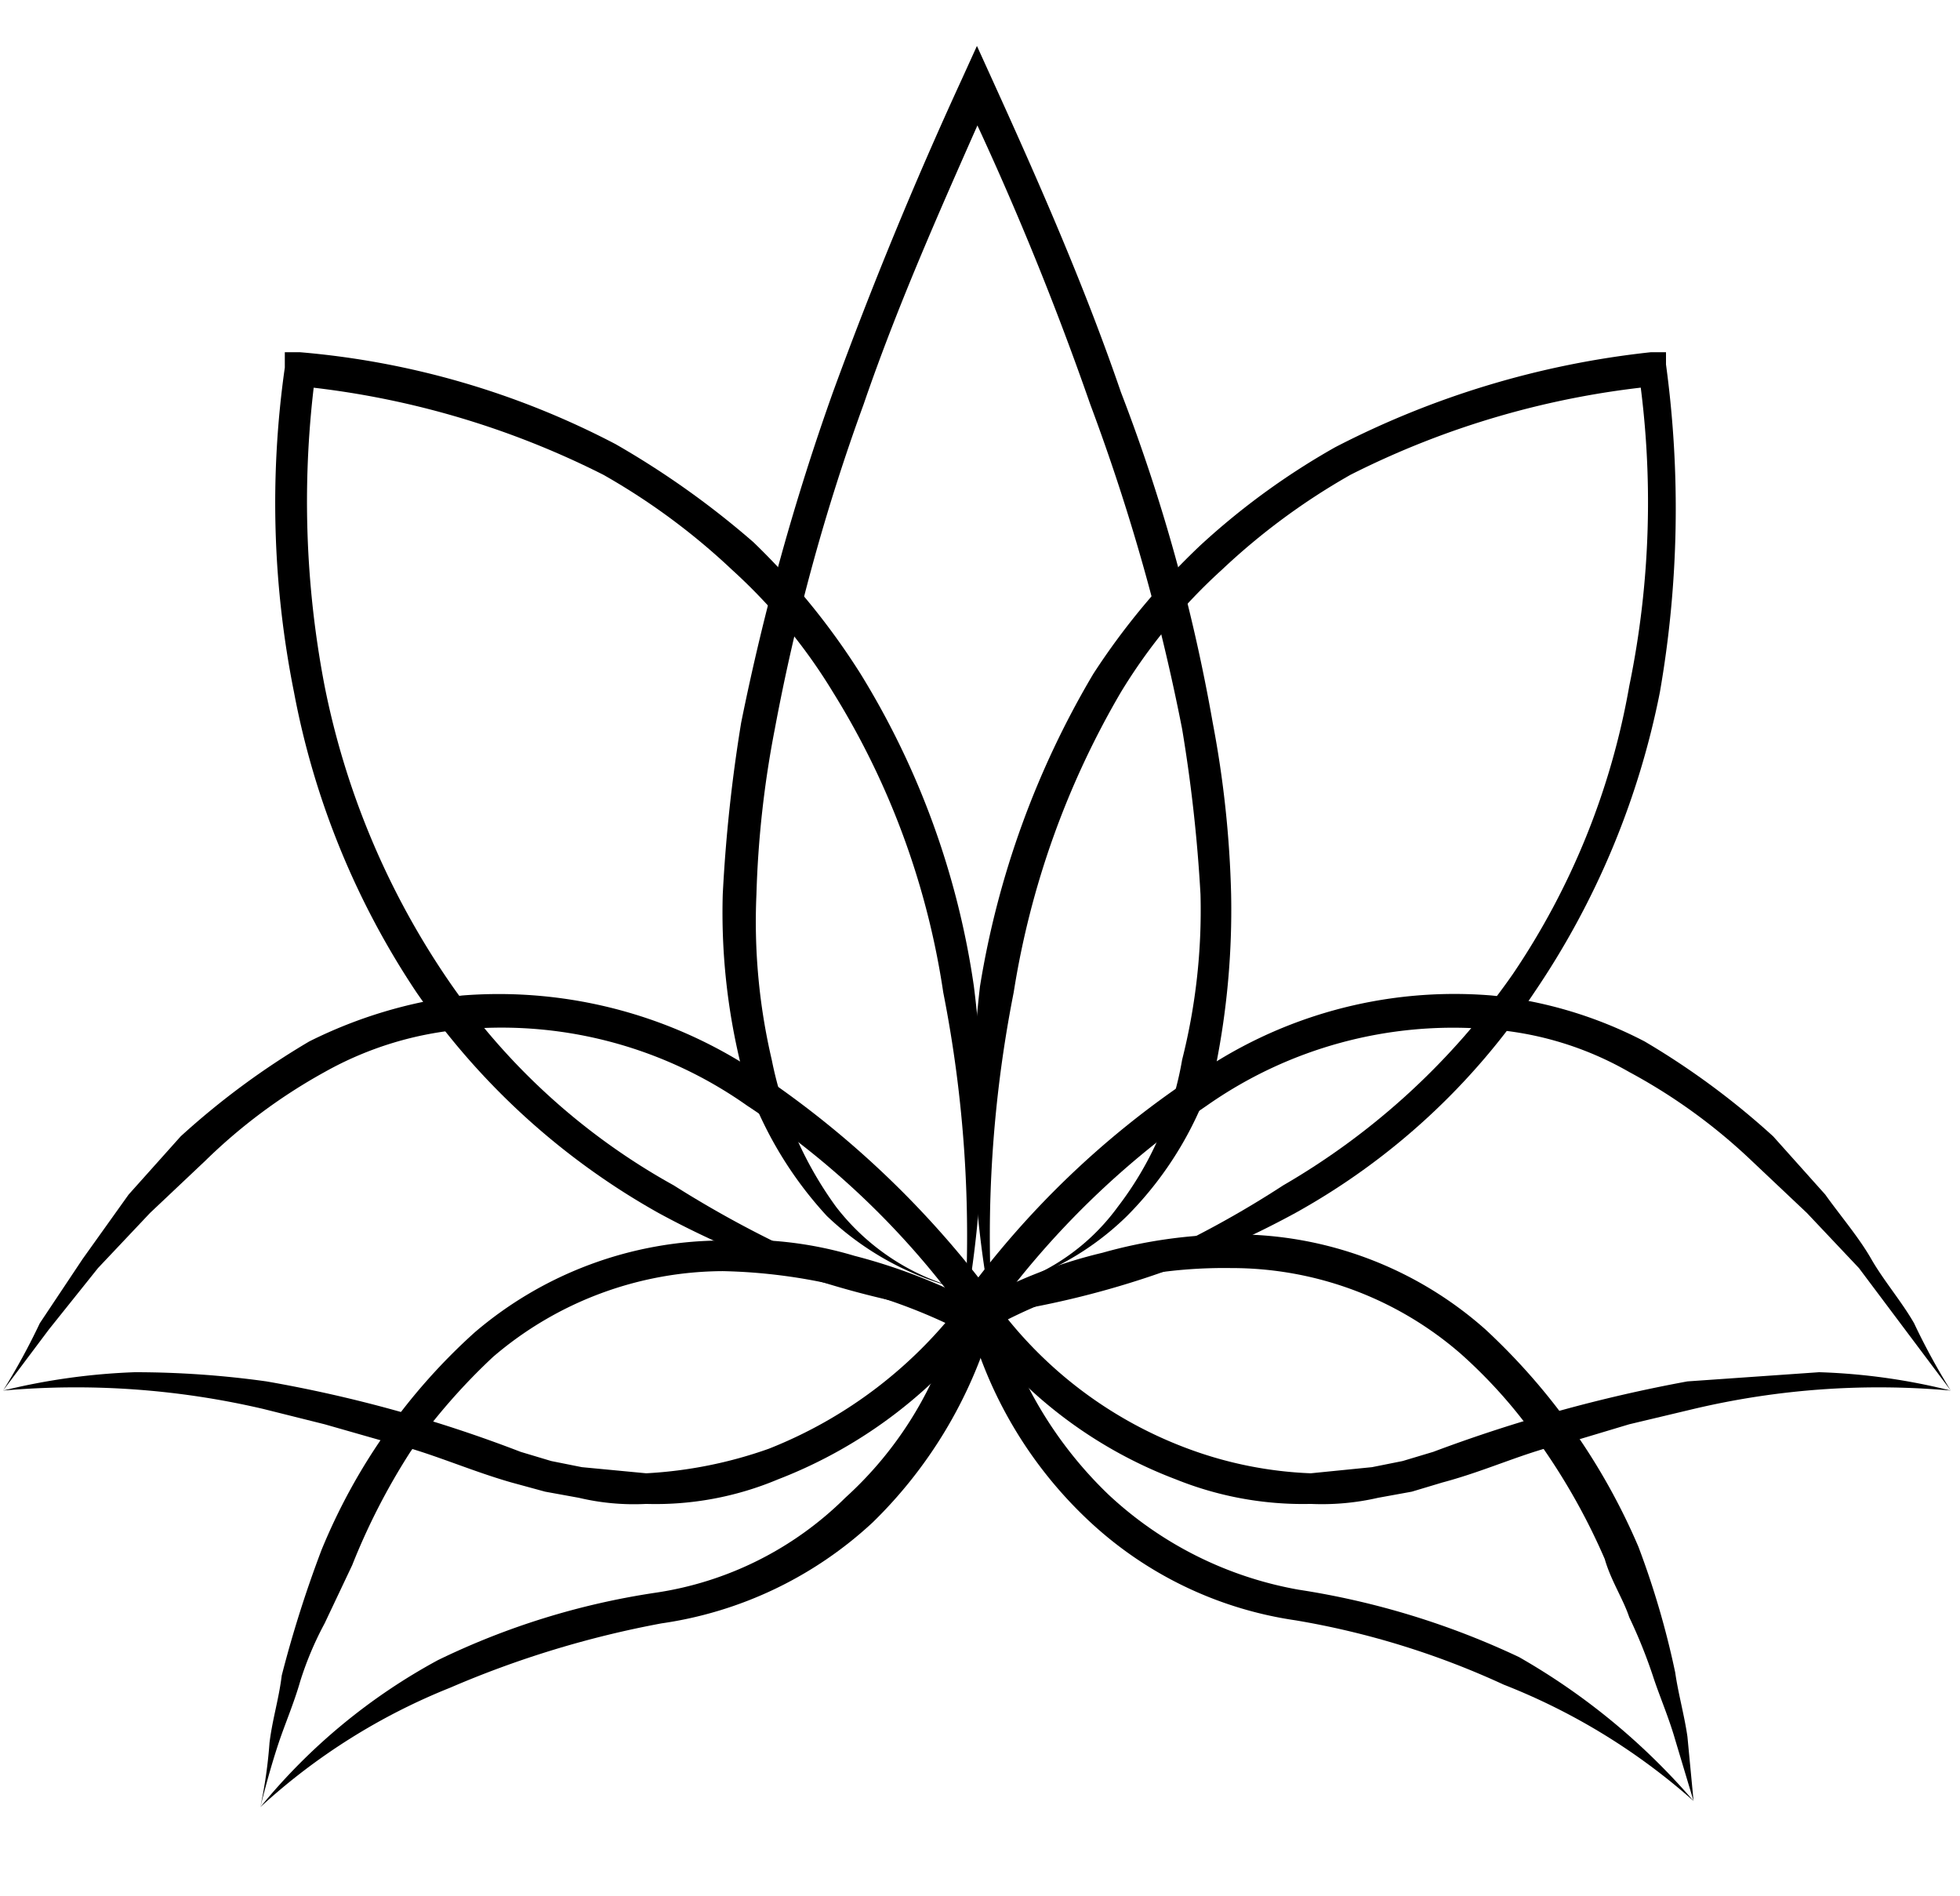 <svg xmlns="http://www.w3.org/2000/svg" width="64" height="61.9" viewBox="0 0 64 61.9"><path d="M31.9 42.2a7 7 0 0 0 4.6-2.8 10.9 10.9 0 0 0 2.1-4.8 19.9 19.9 0 0 0 .6-5.4 49.5 49.5 0 0 0-.6-5.4 67 67 0 0 0-3-10.6A99.5 99.5 0 0 0 31.4 3h1c-1.5 3.4-3 6.7-4.2 10.2a66.6 66.6 0 0 0-2.9 10.6 33.1 33.1 0 0 0-.6 5.4 19.8 19.8 0 0 0 .5 5.4 12.2 12.2 0 0 0 2.1 4.8 7.5 7.5 0 0 0 4.6 2.8zm0 0a9.6 9.6 0 0 1-4.9-2.5 12.6 12.6 0 0 1-2.8-4.9 20.9 20.9 0 0 1-.6-5.6 50.5 50.5 0 0 1 .6-5.6 78.3 78.3 0 0 1 3-10.8q1.9-5.2 4.2-10.2l.5-1.1.5 1.1c1.5 3.3 3 6.7 4.2 10.2a57.7 57.7 0 0 1 3 10.8 34.3 34.3 0 0 1 .6 5.6 25.9 25.9 0 0 1-.5 5.6 11.6 11.6 0 0 1-2.9 4.9 9.2 9.2 0 0 1-4.9 2.5z"/><path d="M8.5 59a15.2 15.2 0 0 0 .3-2.1c.1-.8.3-1.4.4-2.2a38.4 38.4 0 0 1 1.3-4.1 19.5 19.5 0 0 1 5-7.1 12.5 12.5 0 0 1 8.1-3 12.4 12.4 0 0 1 4.3.5 18.4 18.4 0 0 1 4.1 1.6l.4.2v.4a14.9 14.9 0 0 1-3.9 6.5 12.8 12.8 0 0 1-6.9 3.3 32.4 32.4 0 0 0-6.9 2.1A20.3 20.3 0 0 0 8.5 59zm0 0a19.4 19.4 0 0 1 5.8-4.8 24.5 24.5 0 0 1 7.1-2.2 11.1 11.1 0 0 0 6.2-3.1 12.2 12.2 0 0 0 3.6-5.9l.3.5a18.1 18.1 0 0 0-7.9-2 11.6 11.6 0 0 0-7.5 2.8 20 20 0 0 0-2.7 3.1 21.5 21.5 0 0 0-1.9 3.7l-.9 1.9a10.8 10.8 0 0 0-.8 1.9c-.2.7-.5 1.4-.7 2s-.4 1.3-.6 2.1z"/><path d="M55.3 58.8l-.6-2c-.2-.7-.5-1.4-.7-2a16.7 16.7 0 0 0-.8-2c-.2-.6-.6-1.2-.8-1.9a20.8 20.8 0 0 0-2-3.6 16.3 16.3 0 0 0-2.7-3.1 11.4 11.4 0 0 0-7.5-2.8 15.7 15.7 0 0 0-7.9 2l.3-.6a13.3 13.3 0 0 0 3.6 6 12.2 12.2 0 0 0 6.2 3.1 26.1 26.1 0 0 1 7.2 2.2 21.7 21.7 0 0 1 5.7 4.7zm0 0a20.7 20.7 0 0 0-6.2-3.8 26.8 26.8 0 0 0-6.8-2.1 12.5 12.5 0 0 1-6.8-3.3 13.9 13.9 0 0 1-3.9-6.6v-.3l.3-.2a15.9 15.9 0 0 1 4.1-1.6 15.9 15.9 0 0 1 4.3-.6 12.3 12.3 0 0 1 8.2 3.1 20.8 20.8 0 0 1 5 7.1 27.7 27.7 0 0 1 1.2 4.1c.1.7.3 1.4.4 2.1z"/><path d="M.1 45.4a21.8 21.8 0 0 0 1.2-2.2l1.4-2.1L4.2 39l1.7-1.9a25.3 25.3 0 0 1 4.2-3.1 15.2 15.2 0 0 1 5-1.5 15.2 15.2 0 0 1 9.9 2.7 31.2 31.2 0 0 1 7.4 7.1l.2.3-.2.3a15.5 15.5 0 0 1-7 5.4 10.3 10.3 0 0 1-4.3.8 7.8 7.8 0 0 1-2.2-.2l-1.1-.2-1.1-.3c-1.4-.4-2.7-1-4-1.3l-2.1-.6-2-.5a26.9 26.9 0 0 0-8.5-.6zm0 0a21.2 21.2 0 0 1 4.3-.6 31.1 31.1 0 0 1 4.3.3 44.1 44.1 0 0 1 8.3 2.3l1 .3 1 .2 2.1.2a14.2 14.2 0 0 0 4-.8 14.7 14.7 0 0 0 6.4-4.9v.5a27.1 27.1 0 0 0-7.1-6.8 13.9 13.9 0 0 0-9.2-2.5 11.2 11.2 0 0 0-4.6 1.4 18 18 0 0 0-3.9 2.9l-1.8 1.7-1.7 1.8-1.6 2z"/><path d="M63.7 45.4l-1.5-2-1.5-2-1.7-1.8-1.8-1.7a18.5 18.5 0 0 0-4-2.9 10.7 10.7 0 0 0-4.6-1.4 14 14 0 0 0-9.2 2.5 28.3 28.3 0 0 0-7 6.8v-.5a13.7 13.7 0 0 0 6.4 4.9 12.9 12.9 0 0 0 4 .8l2-.2 1-.2 1-.3a48.7 48.7 0 0 1 8.3-2.3l4.3-.3a20.3 20.3 0 0 1 4.3.6zm0 0a26.3 26.3 0 0 0-8.4.6l-2.1.5-2 .6c-1.4.3-2.6.9-4.1 1.3l-1 .3-1.1.2a8.2 8.2 0 0 1-2.2.2 11.1 11.1 0 0 1-4.4-.8 14.7 14.7 0 0 1-6.9-5.4l-.2-.3.2-.3a29.4 29.4 0 0 1 7.4-7.1 14.8 14.8 0 0 1 9.8-2.7 13.9 13.9 0 0 1 5 1.5 25.3 25.3 0 0 1 4.2 3.1l1.7 1.9c.5.7 1.1 1.4 1.5 2.1s1 1.4 1.4 2.1a21.8 21.8 0 0 0 1.2 2.2z"/><path d="M31.5 42.9a41 41 0 0 0-.7-10.5 25.7 25.7 0 0 0-3.6-9.8 18 18 0 0 0-3.3-4 21.7 21.7 0 0 0-4.2-3.1 28.2 28.2 0 0 0-10-2.9l.6-.4a31.8 31.8 0 0 0 .3 10.2 26 26 0 0 0 3.9 9.4 21.6 21.6 0 0 0 7.5 6.9 35.3 35.3 0 0 0 9.5 4.2zm0 0a29.5 29.5 0 0 1-10-3.3 23.6 23.6 0 0 1-7.9-7.2 26.4 26.4 0 0 1-4-9.8A31.4 31.4 0 0 1 9.3 12v-.5h.5a27.1 27.1 0 0 1 10.3 3 28.3 28.3 0 0 1 4.5 3.2 23.1 23.1 0 0 1 3.5 4.3 26.7 26.7 0 0 1 3.7 10.2 34.9 34.9 0 0 1-.3 10.7z"/><path d="M32.4 42.9a34.9 34.9 0 0 1-.4-10.7A29.1 29.1 0 0 1 35.7 22a23 23 0 0 1 3.5-4.2 23.6 23.6 0 0 1 4.4-3.2 29.2 29.2 0 0 1 10.3-3.1h.5v.4a34.9 34.9 0 0 1-.2 10.7 26.6 26.6 0 0 1-4.1 9.8 22.4 22.4 0 0 1-7.8 7.2 29.5 29.5 0 0 1-9.9 3.3zm0 0a32.4 32.4 0 0 0 9.5-4.2 23.5 23.5 0 0 0 7.5-6.9 24.2 24.2 0 0 0 3.8-9.4 29.7 29.7 0 0 0 .3-10.3l.6.5a28.2 28.2 0 0 0-10 2.9 21.7 21.7 0 0 0-4.2 3.1 18 18 0 0 0-3.3 4 28 28 0 0 0-3.5 9.8 41 41 0 0 0-.7 10.5z"/></svg>